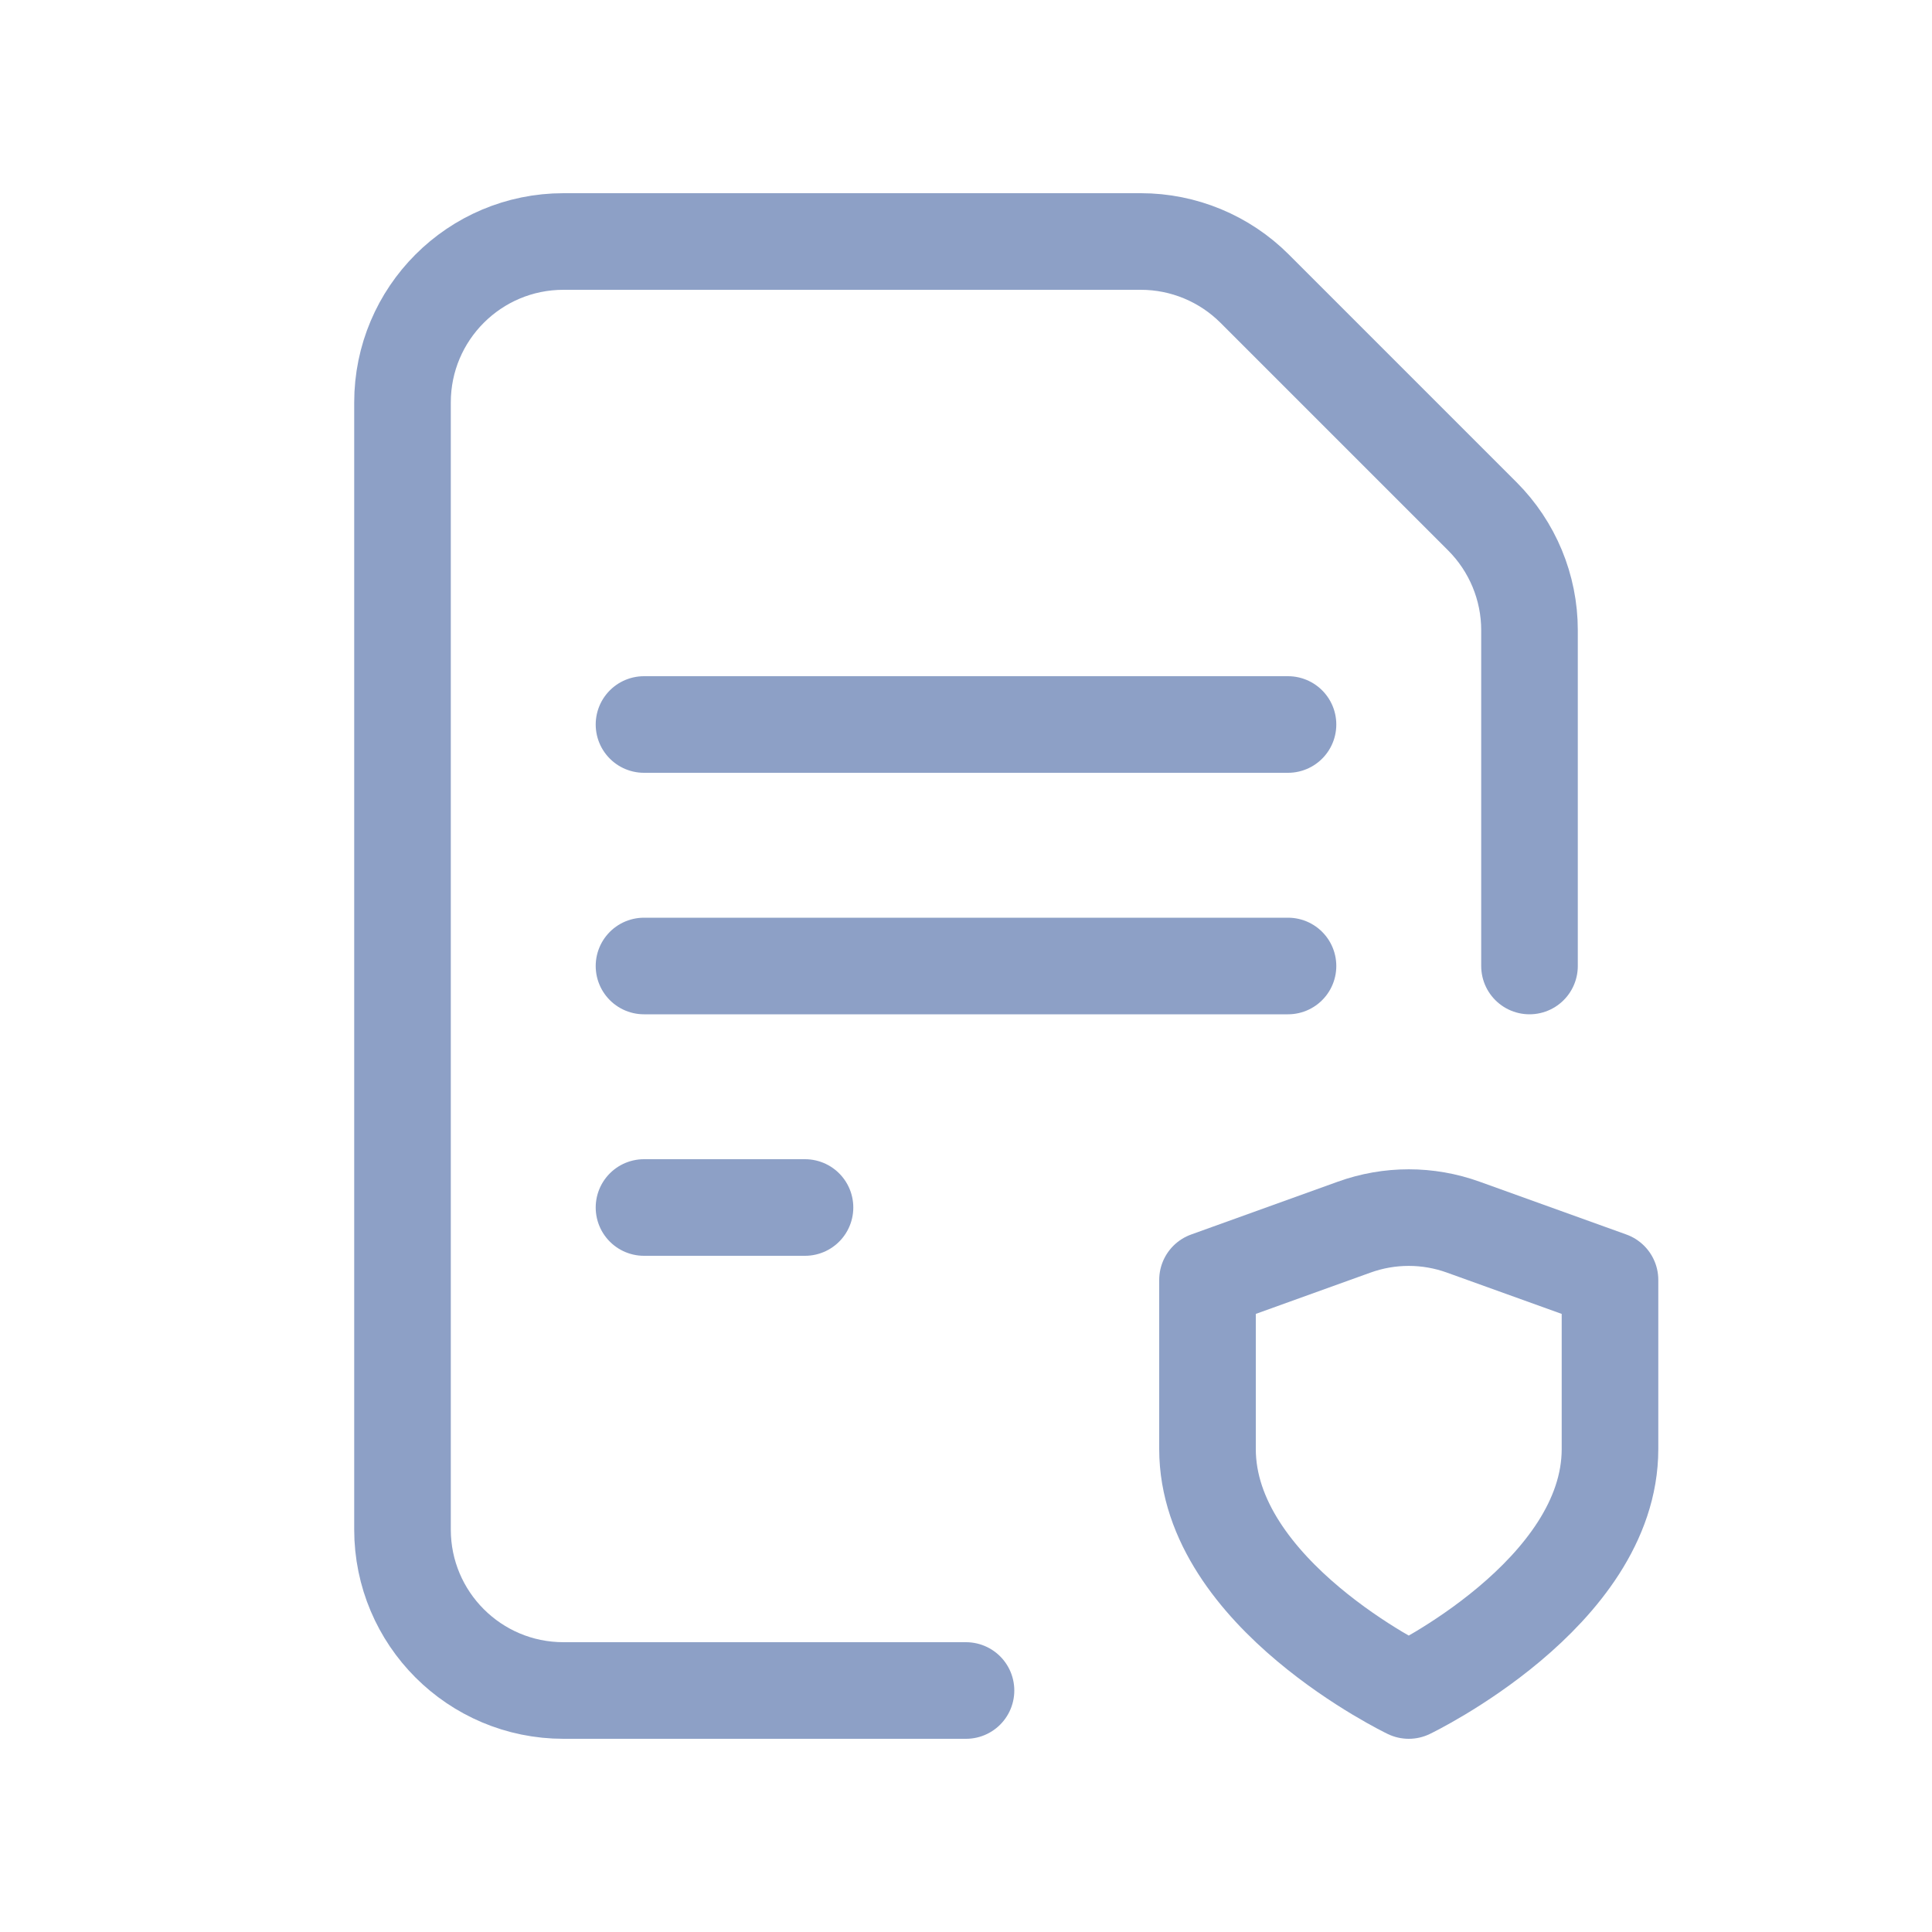<svg width="24" height="24" viewBox="0 0 24 24" fill="none" xmlns="http://www.w3.org/2000/svg">
<path d="M19 12V7.828C19 7.298 18.789 6.789 18.414 6.414L15.586 3.586C15.211 3.211 14.702 3 14.172 3H7C5.895 3 5 3.895 5 5V19C5 20.105 5.895 21 7 21H12" stroke="#8DA0C6" stroke-width="1.2" stroke-linecap="round" stroke-linejoin="round"/>
<path d="M8 9H16" stroke="#8DA0C6" stroke-width="1.2" stroke-linecap="round" stroke-linejoin="round"/>
<path d="M8 12H16" stroke="#8DA0C6" stroke-width="1.2" stroke-linecap="round" stroke-linejoin="round"/>
<path d="M8 15H10" stroke="#8DA0C6" stroke-width="1.2" stroke-linecap="round" stroke-linejoin="round"/>
<path fill-rule="evenodd" clip-rule="evenodd" d="M17.5 21C17.5 21 20 19.8 20 18V15.9L18.177 15.244C17.739 15.086 17.26 15.086 16.822 15.244L15 15.9V18C15 19.8 17.5 21 17.5 21Z" stroke="#8DA0C6" stroke-width="1.2" stroke-linecap="round" stroke-linejoin="round"/>
</svg>
